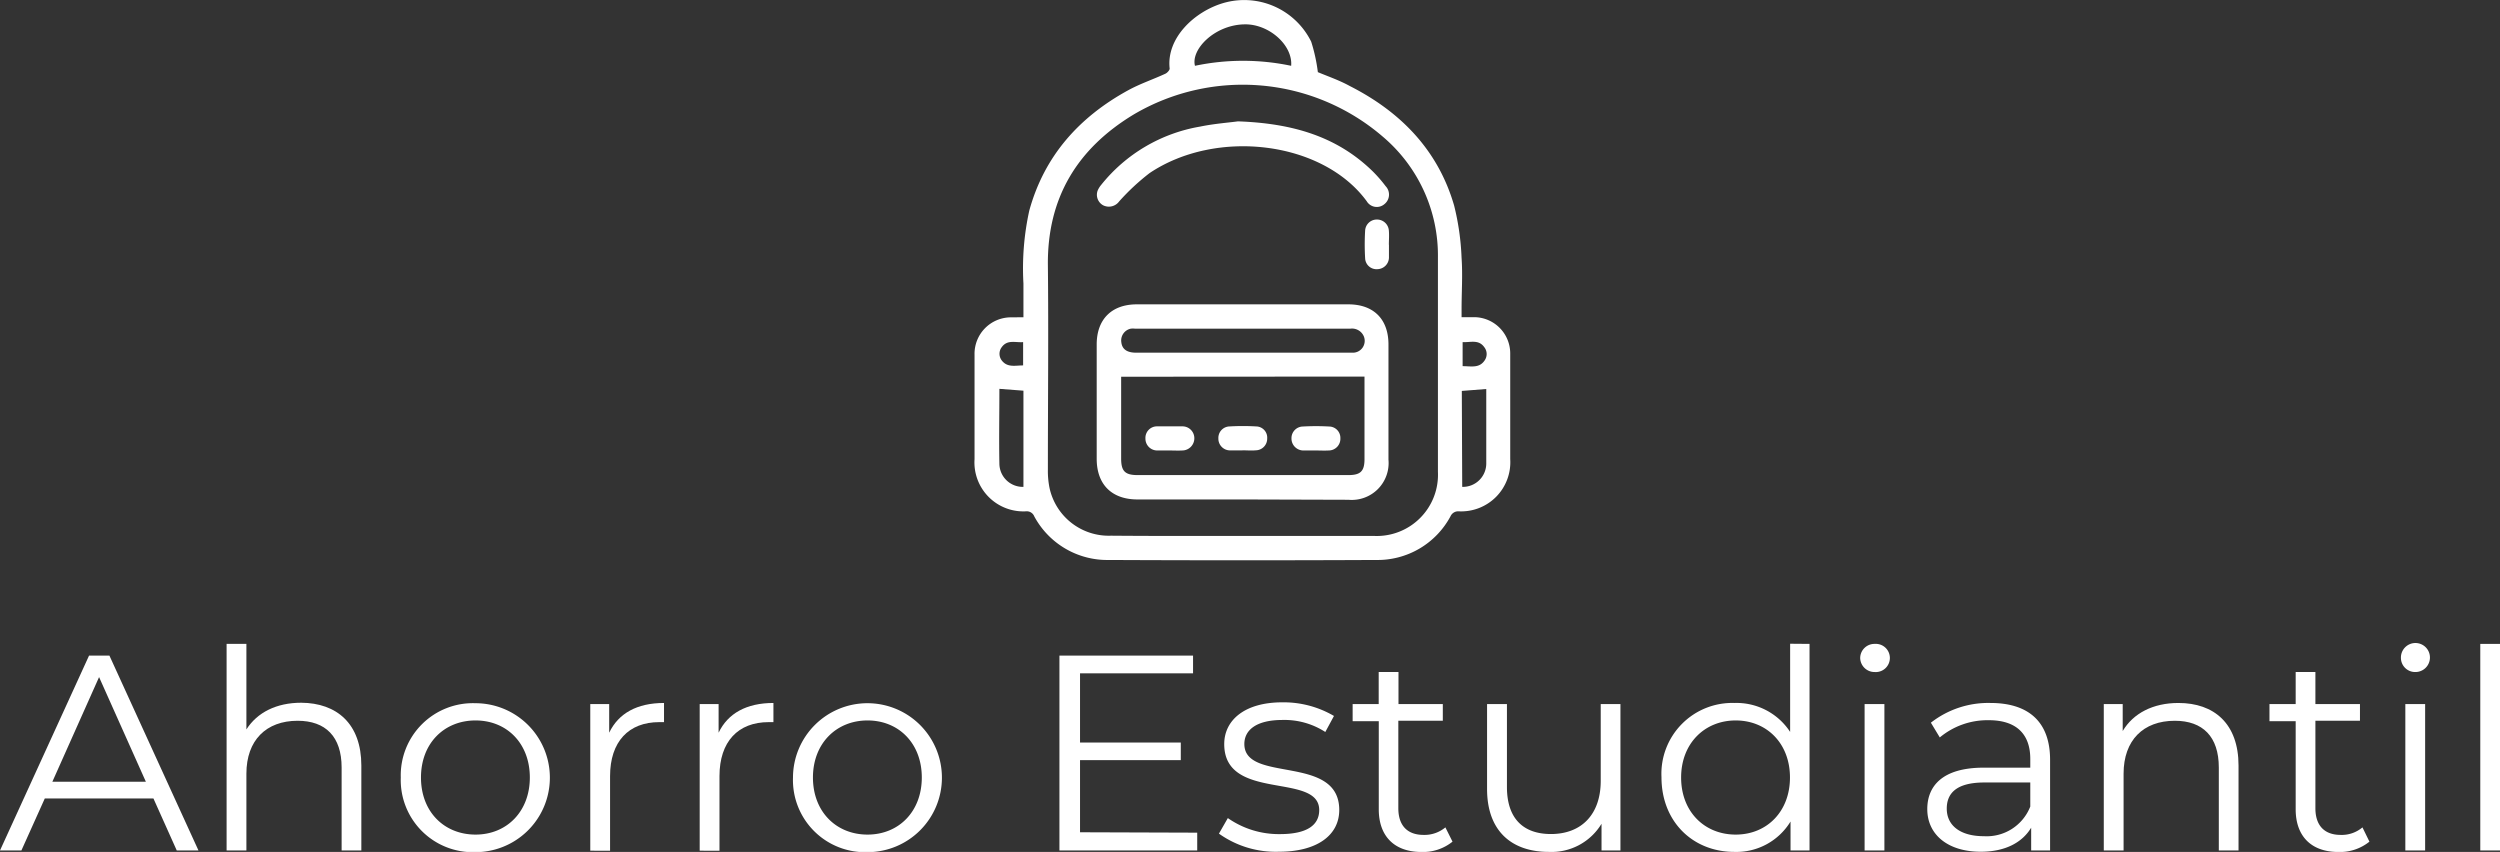 <svg xmlns="http://www.w3.org/2000/svg" viewBox="0 0 311.89 106.28"><rect x="0" y="0" width="311.89" height="106.28" fill="#333333" stroke="none"/><defs><style>.cls-1{fill:#fff;}</style></defs><title>3-secundary</title><g id="Capa_2" data-name="Capa 2"><g id="Capa_1-2" data-name="Capa 1"><path class="cls-1" d="M19.14,99.61H5.59L2.67,106.1H0L11.11,81.79h2.54L24.76,106.1H22.05Zm-.94-2.08L12.36,84.47,6.53,97.53Z"/><path class="cls-1" d="M45.08,95.51V106.1H42.62V95.75c0-3.85-2-5.83-5.49-5.83-3.92,0-6.39,2.43-6.39,6.6v9.58H28.27V80.33h2.47V91c1.35-2.12,3.75-3.33,6.84-3.33C42,87.7,45.08,90.27,45.08,95.51Z"/><path class="cls-1" d="M50,97a9,9,0,0,1,9.31-9.27,9.29,9.29,0,0,1,0,18.58A9,9,0,0,1,50,97ZM66.1,97c0-4.27-2.88-7.12-6.77-7.12S52.52,92.7,52.52,97s2.92,7.12,6.81,7.12S66.1,101.24,66.1,97Z"/><path class="cls-1" d="M82.84,87.7v2.39c-.21,0-.41,0-.59,0-3.82,0-6.14,2.43-6.14,6.74v9.3H73.64V87.84H76v3.57C77.15,89,79.47,87.7,82.84,87.7Z"/><path class="cls-1" d="M96.49,87.7v2.39c-.2,0-.41,0-.59,0-3.82,0-6.14,2.43-6.14,6.74v9.3H87.29V87.84h2.36v3.57C90.8,89,93.13,87.7,96.49,87.7Z"/><path class="cls-1" d="M98.93,97a9.29,9.29,0,1,1,9.31,9.31A9,9,0,0,1,98.93,97ZM115,97c0-4.27-2.89-7.12-6.77-7.12s-6.81,2.85-6.81,7.12,2.91,7.12,6.81,7.12S115,101.24,115,97Z"/><path class="cls-1" d="M149.36,103.88v2.22H132.17V81.79h16.67V84h-14.1v8.64h12.57v2.19H134.74v9Z"/><path class="cls-1" d="M152.07,104l1.11-1.94a11.1,11.1,0,0,0,6.5,2c3.47,0,4.9-1.18,4.9-3,0-4.76-11.85-1-11.85-8.23,0-3,2.57-5.21,7.23-5.21a12.41,12.41,0,0,1,6.46,1.7l-1.08,2A9.38,9.38,0,0,0,160,89.82c-3.3,0-4.76,1.28-4.76,3,0,4.93,11.84,1.21,11.84,8.23,0,3.16-2.78,5.21-7.53,5.21A12.19,12.19,0,0,1,152.07,104Z"/><path class="cls-1" d="M181.21,105a5.86,5.86,0,0,1-3.85,1.29c-3.44,0-5.35-2-5.35-5.32v-11h-3.26V87.84H172v-4h2.47v4H180v2.08h-5.55v10.91c0,2.15,1.11,3.33,3.16,3.33a4.06,4.06,0,0,0,2.71-.94Z"/><path class="cls-1" d="M202.16,87.84V106.1H199.8v-3.33a7.29,7.29,0,0,1-6.57,3.51c-4.65,0-7.71-2.61-7.71-7.85V87.84H188V98.19c0,3.89,2,5.86,5.49,5.86,3.82,0,6.21-2.46,6.21-6.63V87.84Z"/><path class="cls-1" d="M225.75,80.33V106.1h-2.37v-3.61a7.91,7.91,0,0,1-7,3.79c-5.21,0-9.1-3.79-9.1-9.31a8.84,8.84,0,0,1,9.1-9.27,8,8,0,0,1,6.95,3.61v-11ZM223.31,97c0-4.27-2.91-7.12-6.77-7.12s-6.81,2.85-6.81,7.12,2.92,7.12,6.81,7.12S223.31,101.24,223.31,97Z"/><path class="cls-1" d="M232.07,82.07a1.78,1.78,0,0,1,1.81-1.74,1.76,1.76,0,1,1,0,3.51A1.79,1.79,0,0,1,232.07,82.07Zm.55,5.77h2.47V106.1h-2.47Z"/><path class="cls-1" d="M255.76,94.78V106.1H253.4v-2.84c-1.12,1.87-3.27,3-6.29,3-4.13,0-6.67-2.16-6.67-5.32,0-2.81,1.81-5.17,7.05-5.17h5.8V94.68c0-3.13-1.77-4.83-5.17-4.83A9.29,9.29,0,0,0,242,92l-1.11-1.84a11.61,11.61,0,0,1,7.43-2.46C253.08,87.7,255.76,90.06,255.76,94.78Zm-2.47,5.84v-3h-5.73c-3.54,0-4.69,1.39-4.69,3.26,0,2.12,1.7,3.44,4.62,3.44A5.84,5.84,0,0,0,253.29,100.62Z"/><path class="cls-1" d="M279.27,95.51V106.1h-2.46V95.75c0-3.85-2-5.83-5.49-5.83-3.93,0-6.39,2.43-6.39,6.6v9.58h-2.47V87.84h2.36V91.2c1.32-2.22,3.79-3.5,6.95-3.5C276.22,87.7,279.27,90.27,279.27,95.51Z"/><path class="cls-1" d="M295.6,105a5.86,5.86,0,0,1-3.86,1.29c-3.43,0-5.34-2-5.34-5.32v-11h-3.27V87.84h3.27v-4h2.46v4h5.56v2.08h-5.56v10.91c0,2.15,1.11,3.33,3.16,3.33a4,4,0,0,0,2.71-.94Z"/><path class="cls-1" d="M299.53,82.07a1.81,1.81,0,1,1,1.8,1.77A1.77,1.77,0,0,1,299.53,82.07Zm.55,5.77h2.47V106.1h-2.47Z"/><path class="cls-1" d="M309.43,80.33h2.46V106.1h-2.46Z"/><g id="jWdYF1"><path class="cls-1" d="M127.68,39.58c0-1.47,0-2.84,0-4.21a33.54,33.54,0,0,1,.73-9.1c1.88-6.83,6.23-11.66,12.32-15,1.49-.82,3.12-1.36,4.67-2.08.23-.11.55-.46.52-.66-.42-3.8,3.1-7.08,6.66-8.14a9.32,9.32,0,0,1,11,4.81A21.12,21.12,0,0,1,164.41,9c1.21.51,2.66,1,4,1.74,6.34,3.22,11,8,13,14.9a31.83,31.83,0,0,1,.93,6.54c.15,2.12,0,4.26,0,6.39v1c.62,0,1.14,0,1.67,0a4.53,4.53,0,0,1,4.4,4.6q0,6.56,0,13.11a6.13,6.13,0,0,1-6.45,6.51,1.05,1.05,0,0,0-1,.62,10.32,10.32,0,0,1-9.32,5.45q-16.65.08-33.29,0a10.34,10.34,0,0,1-9.32-5.44,1,1,0,0,0-1-.63,6.11,6.11,0,0,1-6.45-6.51q0-6.52,0-13a4.55,4.55,0,0,1,4.57-4.69ZM155,66.86c5.46,0,10.93,0,16.39,0a7.64,7.64,0,0,0,8-8q0-13.37,0-26.73a19.42,19.42,0,0,0-6.9-15.1,26.79,26.79,0,0,0-31-2.78c-7.08,4.26-10.85,10.42-10.76,18.85s0,17,0,25.47a10.64,10.64,0,0,0,.21,2.33,7.56,7.56,0,0,0,7.66,5.93C144.06,66.88,149.53,66.86,155,66.86ZM149.08,8.21a29.13,29.13,0,0,1,12,0c.22-2.59-2.81-5.27-5.88-5.17C151.51,3.13,148.55,6.17,149.08,8.21Zm-21.4,52.53v-12l-3-.23c0,3.15-.06,6.28,0,9.4A2.92,2.92,0,0,0,127.68,60.74Zm54.74,0a2.92,2.92,0,0,0,3-3c0-1.85,0-3.7,0-5.55V48.53l-3.05.24Zm.05-15.06c1.05,0,2.08.29,2.75-.72a1.38,1.38,0,0,0-.05-1.65c-.71-1-1.73-.57-2.7-.63Zm-54.83-3c-1,.08-2-.36-2.71.69A1.37,1.37,0,0,0,125,45c.71.89,1.7.58,2.64.59Z"/><path class="cls-1" d="M155,62.31H141.91c-3.21,0-5.08-1.86-5.09-5.05q0-7.14,0-14.29c0-3.15,1.88-5,5-5h26.4c3.15,0,5,1.85,5,5,0,4.79,0,9.59,0,14.38a4.6,4.6,0,0,1-5,5ZM139.87,47V57.21c0,1.57.48,2.06,2.06,2.06h26.3c1.52,0,2-.5,2-2V47.67c0-.26,0-.52,0-.69ZM155.07,44h8.33c1.76,0,3.53,0,5.29,0a1.48,1.48,0,0,0,1.47-2,1.6,1.6,0,0,0-1.67-1h-26.9a2.74,2.74,0,0,0-.5,0,1.5,1.5,0,0,0-1.2,1.68c.09.87.68,1.31,1.82,1.32Z"/><path class="cls-1" d="M154.44,15.14c6.77.24,12.38,1.86,16.89,6.31a17.39,17.39,0,0,1,1.54,1.78,1.52,1.52,0,0,1-.16,2.24,1.46,1.46,0,0,1-2.2-.36C165,17.58,151.73,16,143.41,21.6a28,28,0,0,0-3.79,3.53,1.59,1.59,0,0,1-2,.48,1.5,1.5,0,0,1-.69-1.81,2.75,2.75,0,0,1,.43-.71,20.13,20.13,0,0,1,12.38-7.3C151.48,15.43,153.27,15.3,154.44,15.14Z"/><path class="cls-1" d="M173.28,30.54c0,.53,0,1.06,0,1.59a1.47,1.47,0,0,1-1.43,1.45,1.42,1.42,0,0,1-1.54-1.33,29.36,29.36,0,0,1,0-3.51,1.46,1.46,0,0,1,1.54-1.35,1.48,1.48,0,0,1,1.42,1.39c.05.58,0,1.17,0,1.76Z"/><path class="cls-1" d="M155,56.19c-.53,0-1.06,0-1.59,0A1.46,1.46,0,0,1,152,54.7a1.43,1.43,0,0,1,1.39-1.5,28.63,28.63,0,0,1,3.34,0,1.4,1.4,0,0,1,1.36,1.51,1.45,1.45,0,0,1-1.42,1.47c-.56.05-1.12,0-1.68,0Z"/><path class="cls-1" d="M145.91,56.2c-.5,0-1,0-1.51,0a1.47,1.47,0,0,1-1.5-1.48,1.44,1.44,0,0,1,1.44-1.53c1,0,2.12,0,3.18,0A1.48,1.48,0,0,1,149,54.7a1.52,1.52,0,0,1-1.5,1.5C147,56.23,146.44,56.2,145.91,56.2Z"/><path class="cls-1" d="M164.17,56.2c-.53,0-1.07,0-1.59,0a1.49,1.49,0,0,1-1.46-1.53,1.45,1.45,0,0,1,1.43-1.46,29.54,29.54,0,0,1,3.26,0,1.42,1.42,0,0,1,1.41,1.47,1.46,1.46,0,0,1-1.46,1.52C165.23,56.23,164.7,56.2,164.17,56.2Z"/></g></g></g></svg>